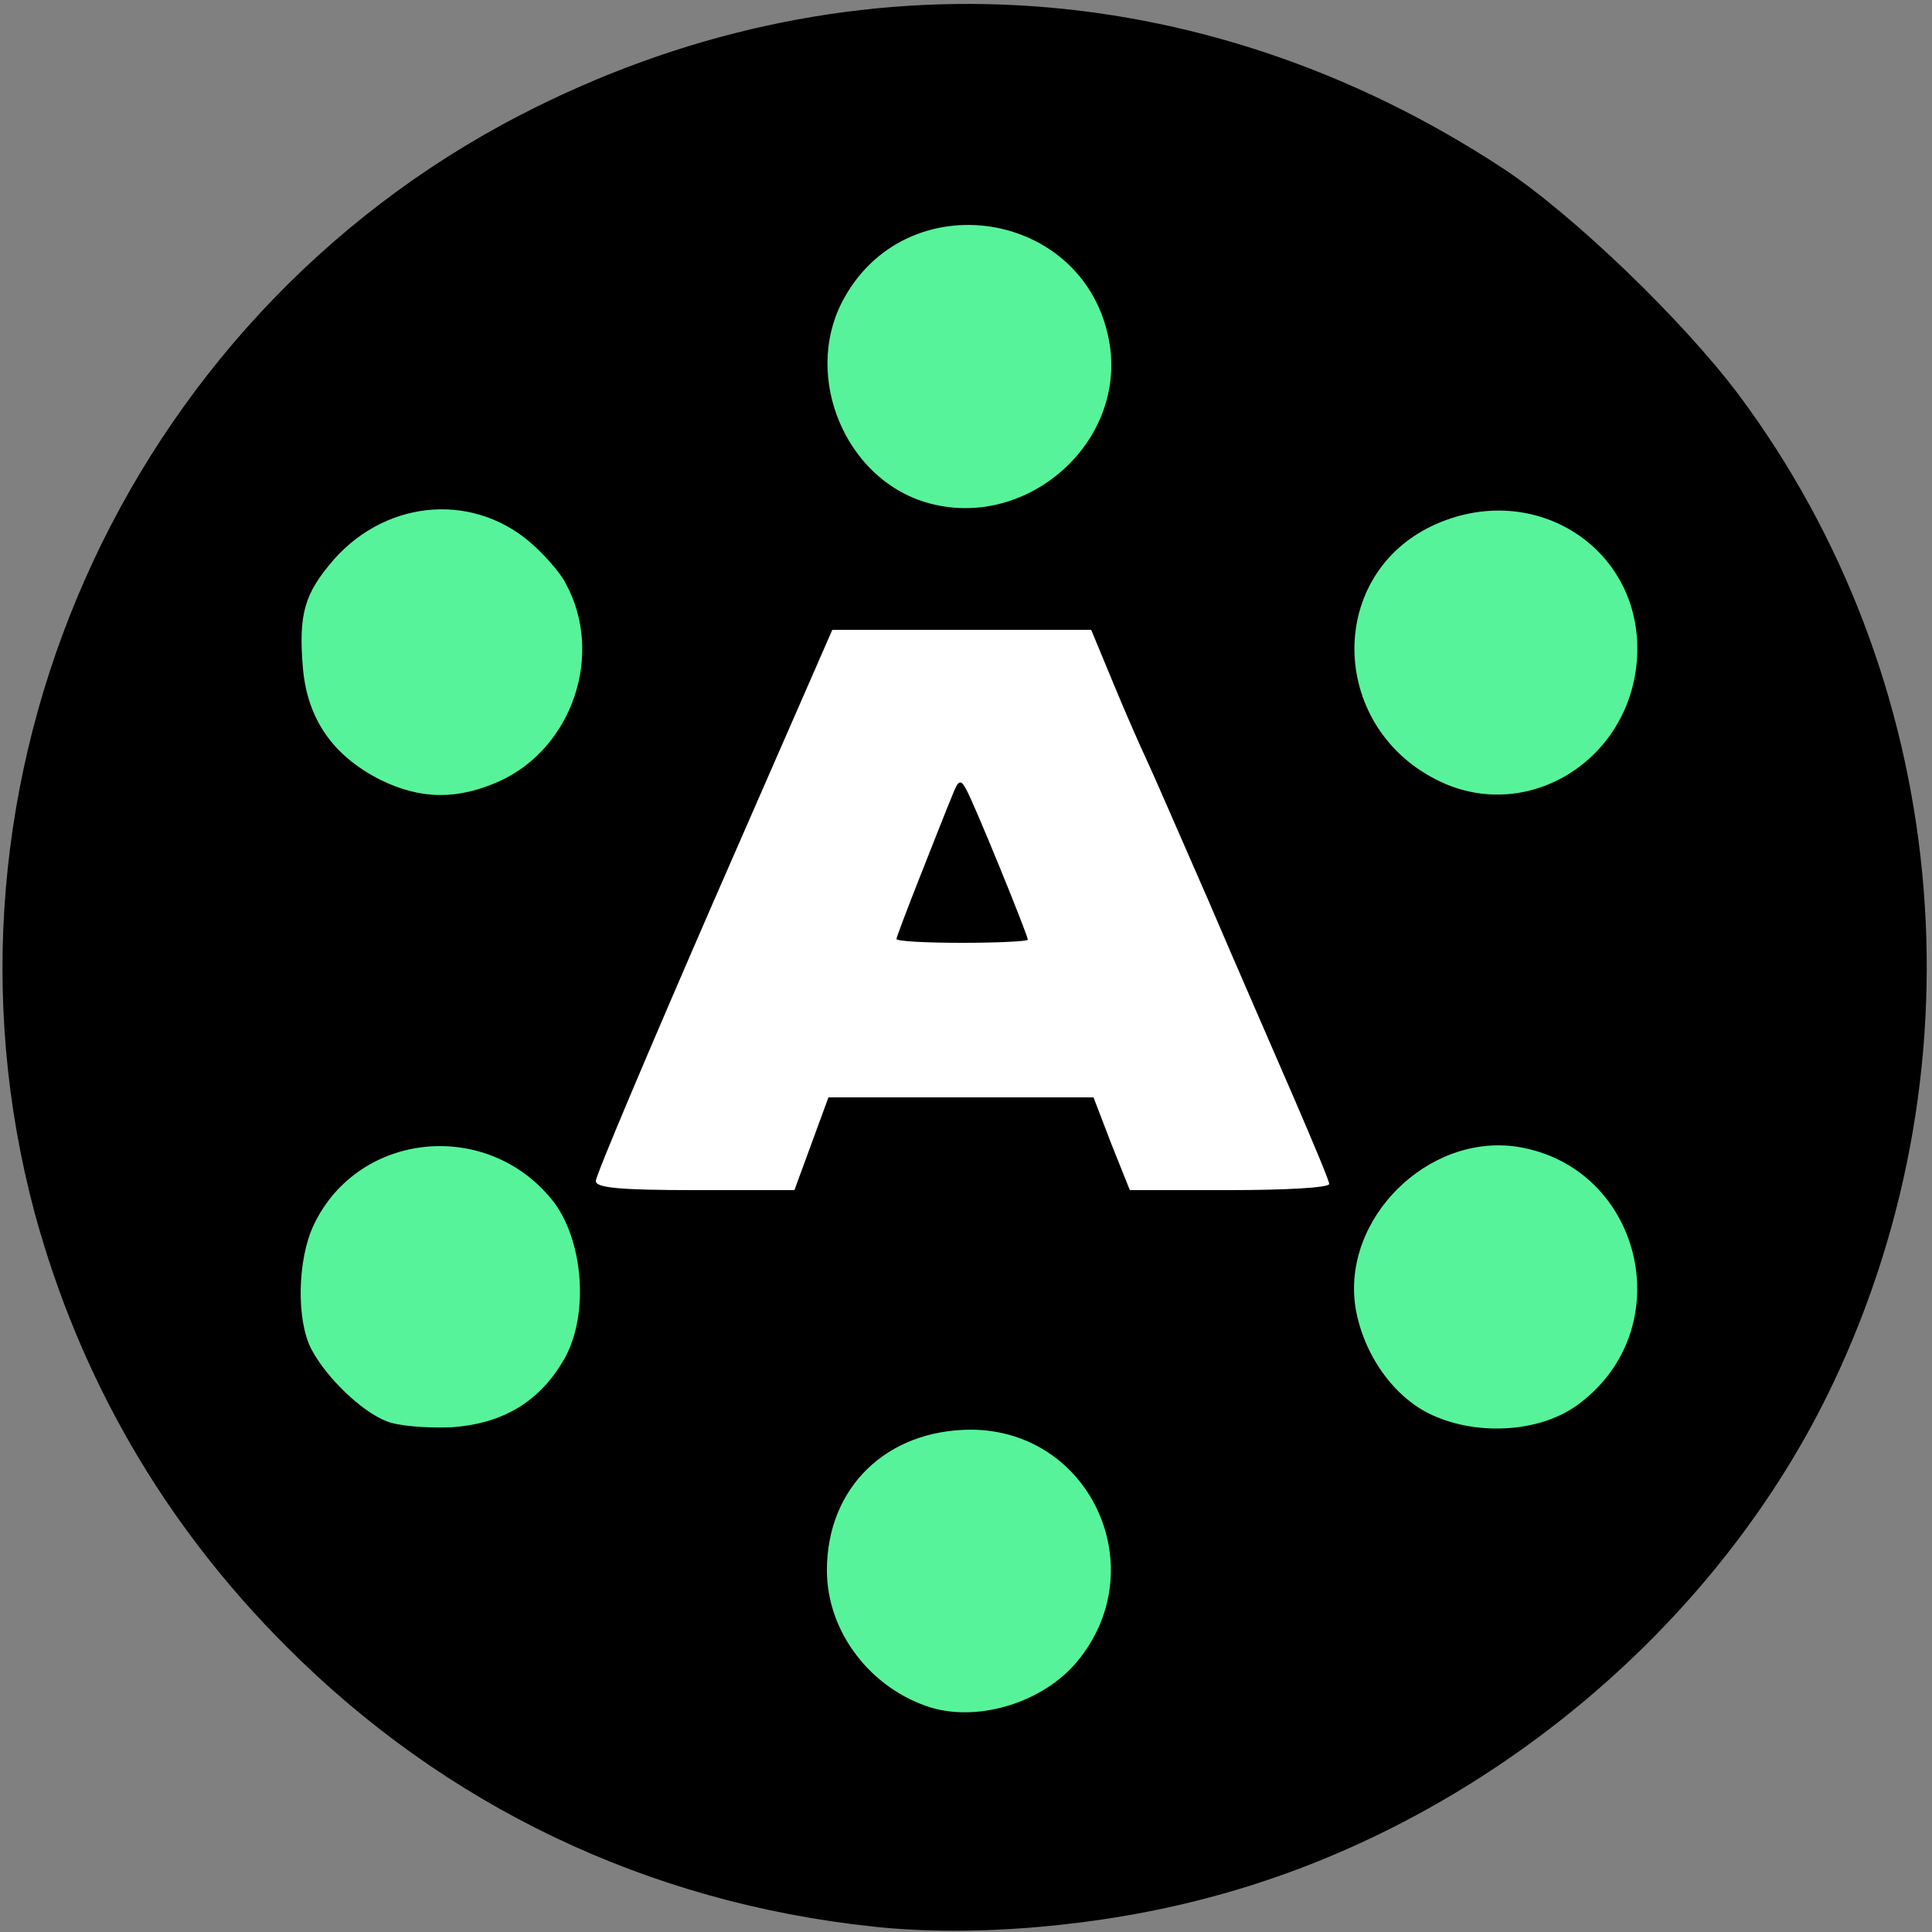 <svg xmlns="http://www.w3.org/2000/svg" width="250" height="250" viewBox="0 0 2500 2500"><rect x="0" y="0" width="2500" height="2500" fill="#808080" stroke="none"/><g id="l3ptkWZdPCib8A9wDWuCzPV" fill="rgb(0,0,0)" style="transform: none;"><g style="transform: none;"><path id="p13fTO23X0" d="M1130 2493 c-292 -31 -554 -156 -760 -363 -158 -158 -267 -347 -325 -560 -150 -559 114 -1155 628 -1421 414 -214 881 -188 1272 69 91 60 233 197 305 293 272 365 320 860 123 1277 -151 320 -460 575 -807 667 -141 38 -307 52 -436 38z m178 -327 c37 -19 68 -54 86 -96 25 -62 -11 -133 -88 -172 -27 -14 -48 -18 -73 -13 -46 8 -110 68 -124 115 -10 33 -9 44 9 82 25 50 91 98 134 98 16 0 41 -6 56 -14z m-661 -379 c75 -51 91 -134 38 -203 -64 -84 -165 -85 -229 -2 -48 64 -46 114 6 174 59 67 118 77 185 31z m1370 -3 c18 -14 43 -44 54 -66 18 -35 20 -47 10 -78 -13 -45 -74 -108 -115 -119 -83 -22 -199 90 -176 170 14 47 50 90 94 110 49 23 87 18 133 -17z m-997 -334 l22 -60 202 0 201 0 23 60 24 60 88 0 89 0 -29 -67 c-35 -85 -167 -388 -185 -428 -8 -16 -28 -61 -44 -100 l-29 -70 -138 0 -137 0 -143 330 c-79 181 -144 331 -144 332 0 2 40 3 89 3 l89 0 22 -60z m-388 -476 c33 -17 74 -69 83 -106 10 -41 -1 -74 -41 -118 -44 -49 -91 -66 -138 -50 -40 13 -102 77 -112 115 -14 58 28 129 98 164 43 21 59 20 110 -5z m1378 -7 c30 -21 68 -75 75 -107 16 -72 -93 -182 -164 -165 -48 12 -98 53 -120 98 -21 43 -21 47 -6 84 43 102 140 143 215 90z m-658 -395 c64 -64 65 -134 3 -197 -49 -48 -101 -63 -146 -40 -48 24 -68 44 -91 89 -17 34 -19 45 -9 78 15 47 70 104 114 116 39 11 90 -7 129 -46z"></path><path id="pehMUdtLg" d="M1131 1213 c0 -21 17 -81 38 -133 38 -94 39 -95 75 -98 20 -2 36 -2 36 0 0 2 18 48 40 102 22 54 40 113 40 132 l0 34 -115 0 -115 0 1 -37z"></path></g></g><g id="l4ixeYiSZLZfKA4Io8OEAYM" fill="rgb(87,243,154)" style="transform: none;"><g style="transform: none;"><path id="pGL4advQ7" d="M1206 2210 c-79 -24 -136 -98 -136 -178 0 -107 77 -182 187 -182 155 1 237 181 136 301 -43 51 -124 77 -187 59z"></path><path id="p11UTSedVs" d="M500 1839 c-33 -13 -78 -57 -97 -93 -20 -38 -18 -117 3 -161 58 -122 227 -138 311 -29 38 51 45 145 14 201 -32 57 -81 86 -149 90 -32 1 -68 -2 -82 -8z"></path><path id="p4wW1WRyV" d="M1853 1831 c-50 -23 -89 -79 -99 -139 -18 -115 94 -226 210 -208 160 26 211 233 80 332 -48 37 -130 43 -191 15z"></path><path id="pTfncBtfx" d="M492 1009 c-61 -31 -94 -78 -100 -144 -6 -71 2 -97 40 -141 71 -80 186 -87 261 -16 16 15 34 36 39 47 50 91 9 213 -86 256 -54 24 -101 24 -154 -2z"></path><path id="pH6ZNlOfJ" d="M1865 1012 c-144 -67 -151 -264 -13 -331 134 -64 278 31 266 175 -11 129 -141 208 -253 156z"></path><path id="p5pDUABF5" d="M1198 650 c-104 -31 -158 -161 -109 -258 81 -159 319 -122 347 54 20 130 -111 242 -238 204z"></path></g></g><g id="l19g60MsRVUgI51DRTxvAfT" fill="rgb(255,255,255)" style="transform: none;"><g style="transform: none;"><path id="pXjGY4ZIP" d="M771 1528 c0 -7 69 -170 153 -363 l153 -350 167 0 168 0 29 70 c16 39 36 84 44 101 8 17 43 98 79 180 35 82 85 196 110 254 25 58 46 108 46 112 0 5 -58 8 -129 8 l-129 0 -24 -60 -23 -60 -171 0 -172 0 -22 60 -22 60 -129 0 c-97 0 -129 -3 -128 -12z m559 -312 c0 -6 -70 -178 -80 -195 -7 -13 -10 -12 -18 9 -6 14 -24 60 -41 103 -17 43 -31 80 -31 82 0 3 38 5 85 5 47 0 85 -2 85 -4z"></path></g></g></svg>
